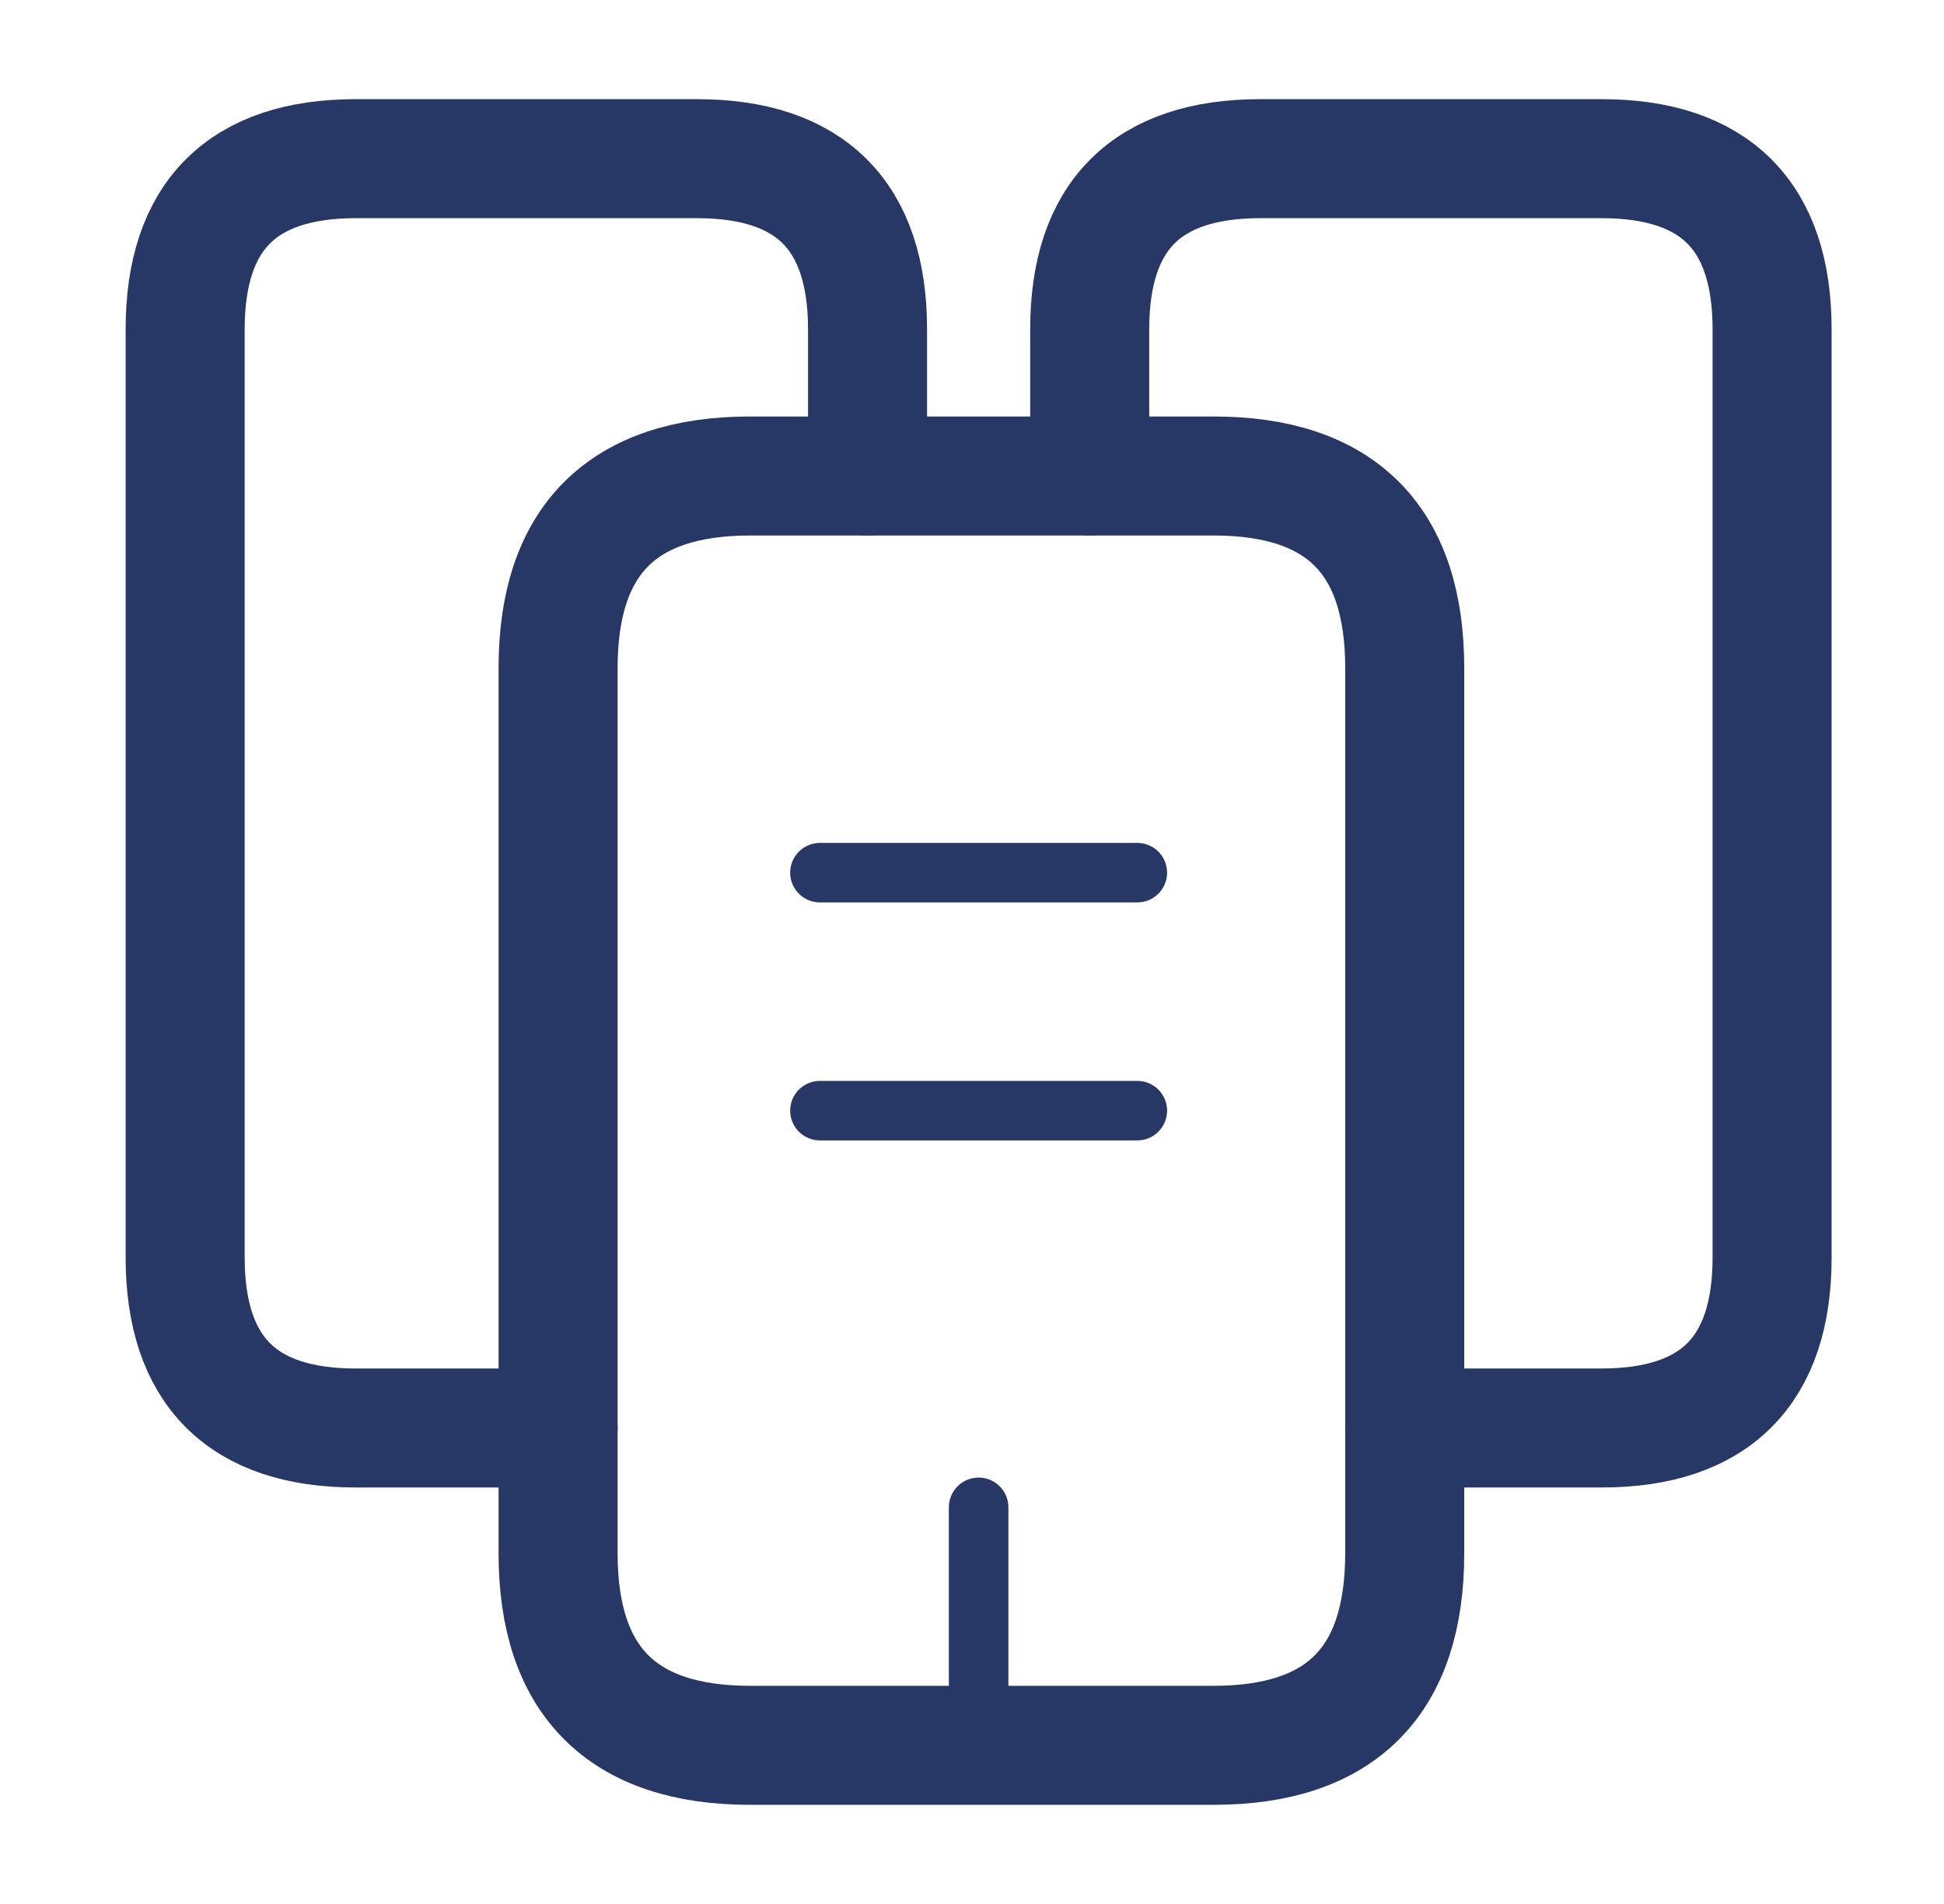 <svg width="49" height="48" viewBox="0 0 49 48" fill="none" xmlns="http://www.w3.org/2000/svg">
<path d="M14.067 36H8.967C6.107 36 4.667 34.56 4.667 31.7V8.3C4.667 5.44 6.107 4 8.967 4H17.567C20.427 4 21.867 5.44 21.867 8.3V12" stroke="#273766" stroke-width="3" stroke-miterlimit="10" stroke-linecap="round" stroke-linejoin="round"/>
<path d="M35.407 16.84V39.16C35.407 42.38 33.807 44 30.587 44H18.907C15.687 44 14.067 42.38 14.067 39.16V16.84C14.067 13.62 15.687 12 18.907 12H30.587C33.807 12 35.407 13.62 35.407 16.84Z" stroke="#273766" stroke-width="3" stroke-miterlimit="10" stroke-linecap="round" stroke-linejoin="round"/>
<path d="M27.467 12V8.3C27.467 5.44 28.907 4 31.767 4H40.367C43.227 4 44.667 5.44 44.667 8.3V31.7C44.667 34.56 43.227 36 40.367 36H35.407" stroke="#273766" stroke-width="3" stroke-miterlimit="10" stroke-linecap="round" stroke-linejoin="round"/>
<path d="M20.667 22H28.667" stroke="#273766" stroke-width="1.5" stroke-miterlimit="10" stroke-linecap="round" stroke-linejoin="round"/>
<path d="M20.667 28H28.667" stroke="#273766" stroke-width="1.5" stroke-miterlimit="10" stroke-linecap="round" stroke-linejoin="round"/>
<path d="M24.667 44V38" stroke="#273766" stroke-width="1.5" stroke-miterlimit="10" stroke-linecap="round" stroke-linejoin="round"/>
</svg>
